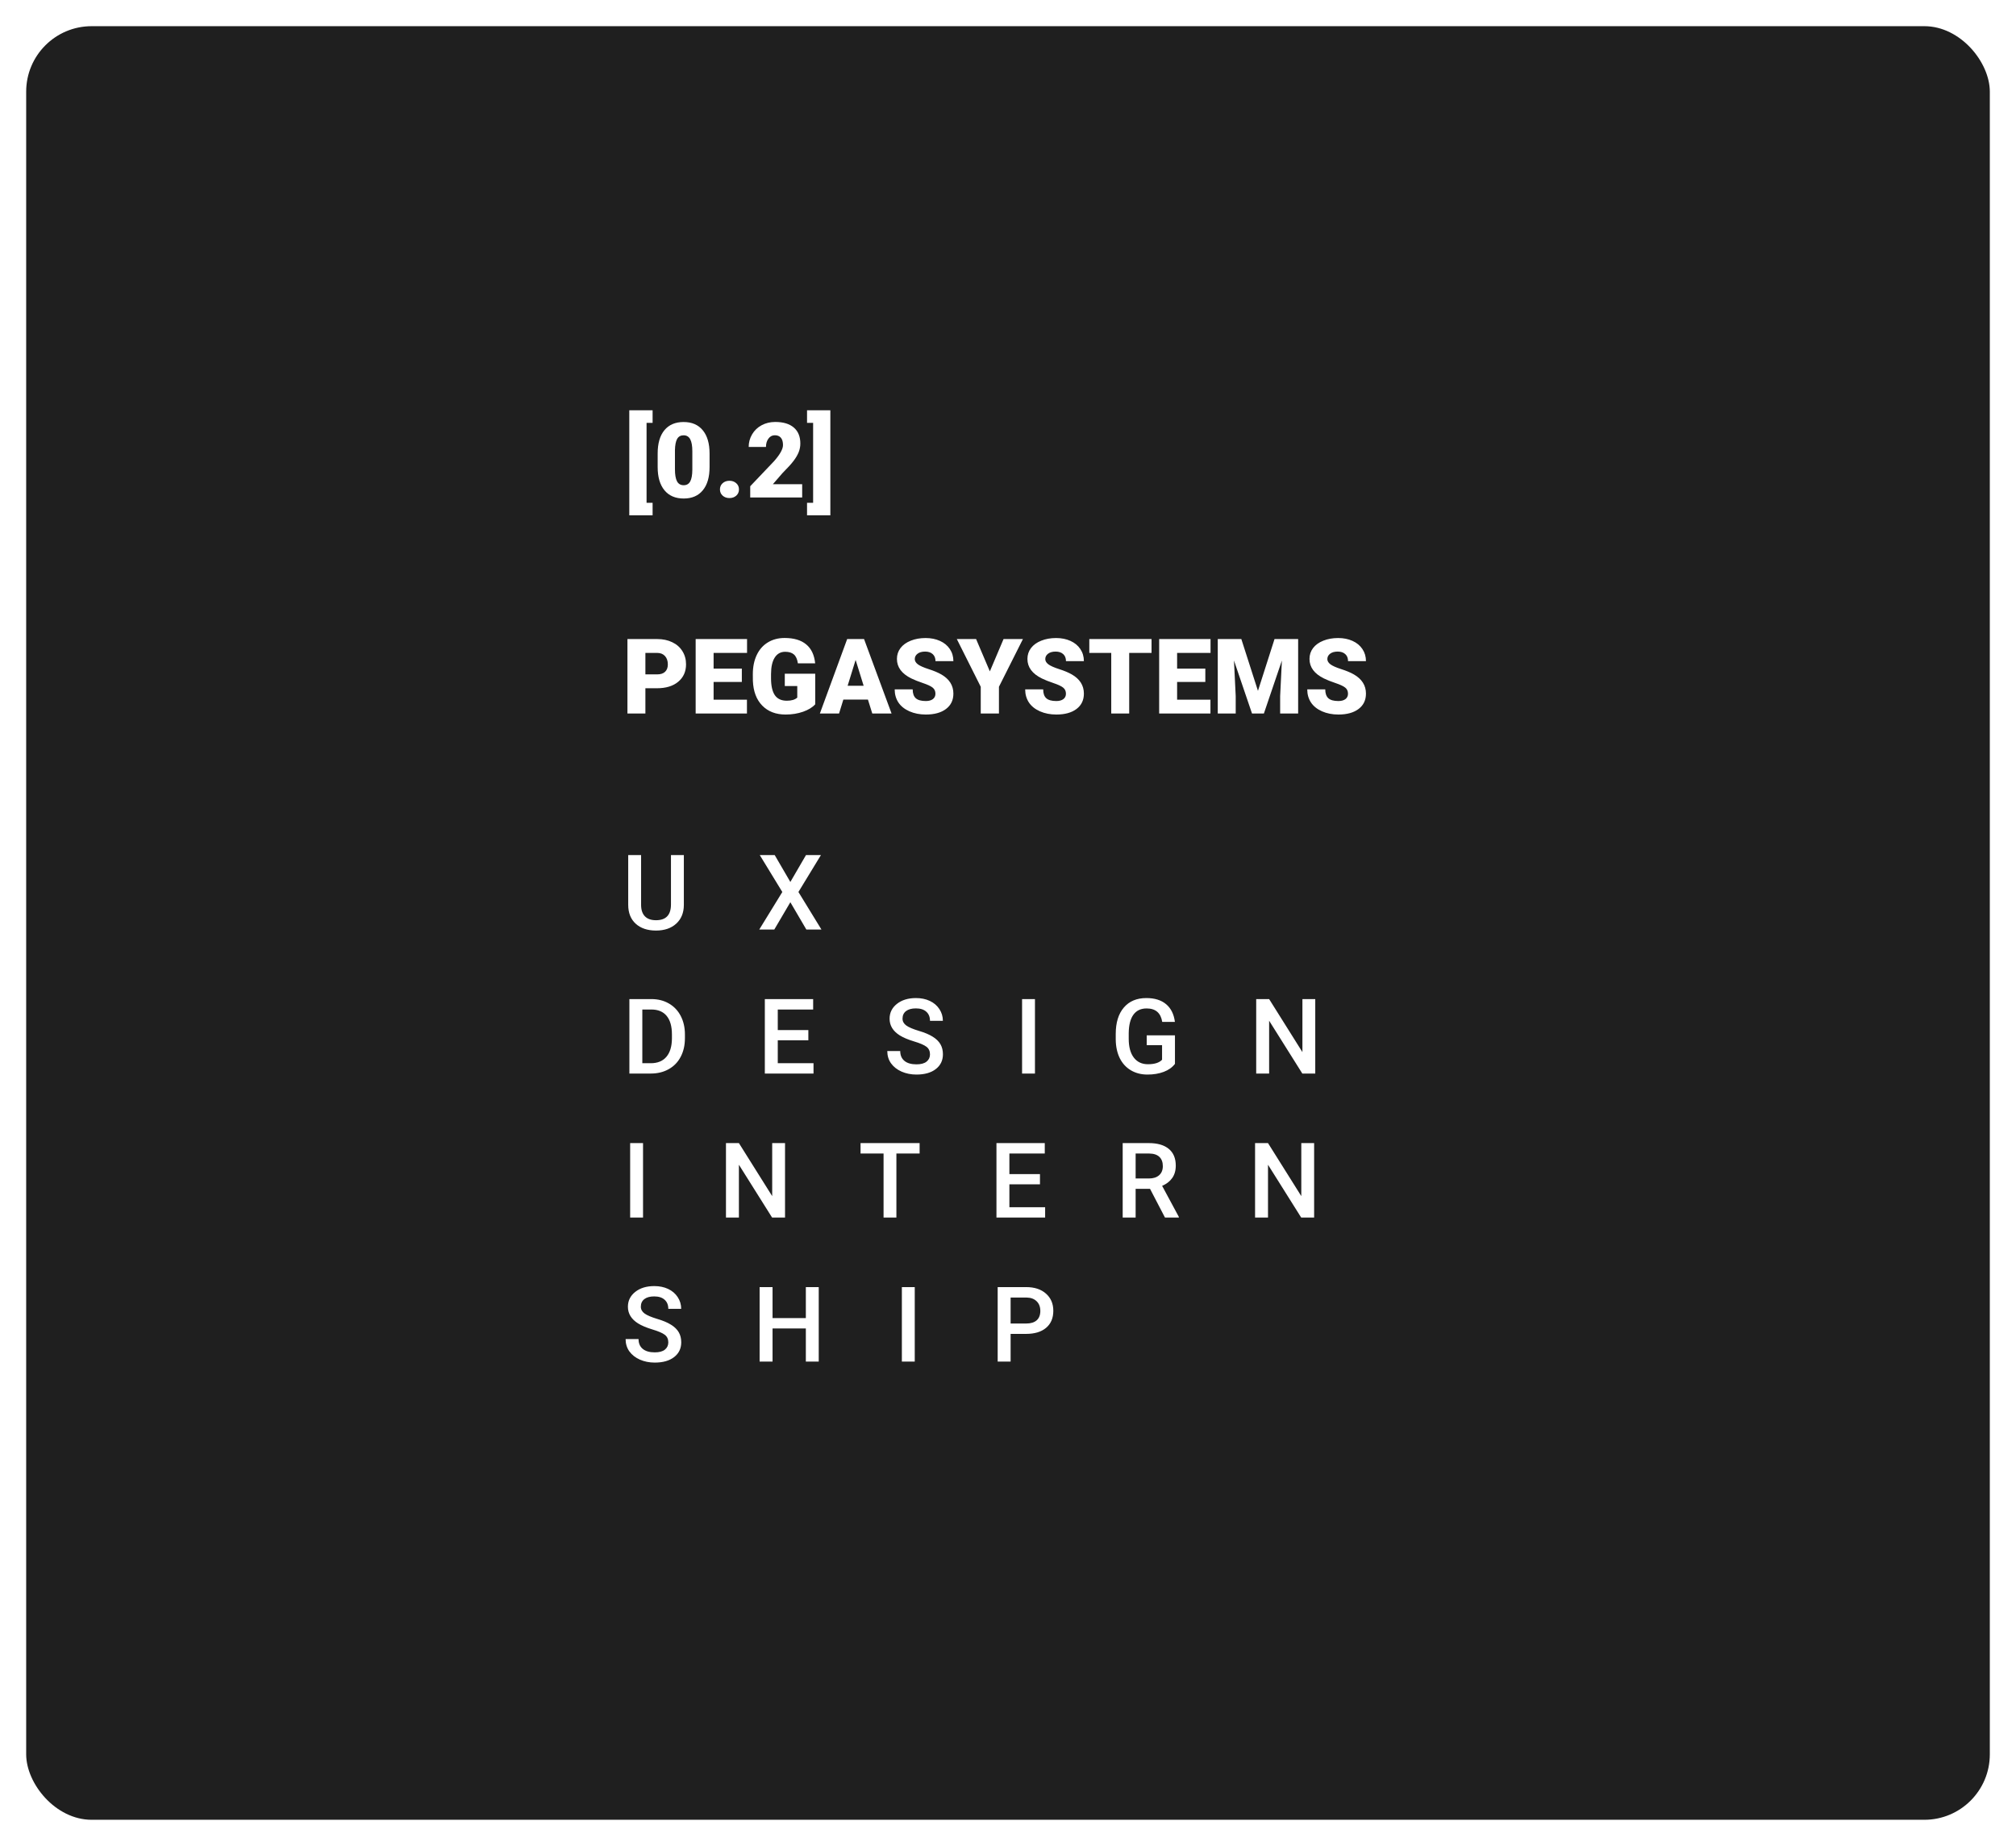 <svg width="308" height="282" viewBox="0 0 308 282" fill="none" xmlns="http://www.w3.org/2000/svg">
<g filter="url(#filter0_d)">
<rect x="4" width="300" height="274" rx="10" fill="#1F1F1F"/>
</g>
<path d="M104.477 130.625V138.227C104.477 139.435 104.089 140.393 103.312 141.102C102.542 141.805 101.513 142.156 100.227 142.156C98.924 142.156 97.891 141.81 97.125 141.117C96.359 140.419 95.977 139.453 95.977 138.219V130.625H97.945V138.234C97.945 138.995 98.138 139.576 98.523 139.977C98.909 140.378 99.477 140.578 100.227 140.578C101.747 140.578 102.508 139.776 102.508 138.172V130.625H104.477ZM120.748 134.734L123.138 130.625H125.42L121.982 136.266L125.498 142H123.193L120.748 137.828L118.295 142H115.998L119.521 136.266L116.076 130.625H118.357L120.748 134.734ZM96.156 164V152.625H99.516C100.521 152.625 101.411 152.849 102.188 153.297C102.969 153.745 103.573 154.38 104 155.203C104.427 156.026 104.641 156.969 104.641 158.031V158.602C104.641 159.68 104.424 160.628 103.992 161.445C103.565 162.263 102.953 162.893 102.156 163.336C101.365 163.779 100.456 164 99.43 164H96.156ZM98.133 154.219V162.422H99.422C100.458 162.422 101.253 162.099 101.805 161.453C102.362 160.802 102.646 159.87 102.656 158.656V158.023C102.656 156.789 102.388 155.846 101.852 155.195C101.315 154.544 100.536 154.219 99.516 154.219H98.133ZM123.498 158.922H118.826V162.422H124.287V164H116.849V152.625H124.232V154.219H118.826V157.359H123.498V158.922ZM142.082 161.07C142.082 160.57 141.904 160.185 141.55 159.914C141.201 159.643 140.569 159.37 139.652 159.094C138.735 158.818 138.006 158.51 137.464 158.172C136.428 157.521 135.91 156.672 135.91 155.625C135.91 154.708 136.282 153.953 137.027 153.359C137.777 152.766 138.748 152.469 139.941 152.469C140.733 152.469 141.438 152.615 142.058 152.906C142.678 153.198 143.165 153.615 143.519 154.156C143.873 154.693 144.05 155.289 144.05 155.945H142.082C142.082 155.352 141.894 154.888 141.519 154.555C141.149 154.216 140.618 154.047 139.925 154.047C139.279 154.047 138.777 154.185 138.417 154.461C138.063 154.737 137.886 155.122 137.886 155.617C137.886 156.034 138.079 156.383 138.464 156.664C138.85 156.94 139.485 157.211 140.371 157.477C141.256 157.737 141.967 158.036 142.503 158.375C143.04 158.708 143.433 159.094 143.683 159.531C143.933 159.964 144.058 160.471 144.058 161.055C144.058 162.003 143.694 162.758 142.964 163.32C142.24 163.878 141.256 164.156 140.011 164.156C139.188 164.156 138.431 164.005 137.738 163.703C137.05 163.396 136.514 162.974 136.128 162.438C135.748 161.901 135.558 161.276 135.558 160.562H137.535C137.535 161.208 137.748 161.708 138.175 162.062C138.602 162.417 139.214 162.594 140.011 162.594C140.699 162.594 141.214 162.456 141.558 162.18C141.907 161.898 142.082 161.529 142.082 161.07ZM158.118 164H156.15V152.625H158.118V164ZM179.507 162.523C179.095 163.06 178.525 163.466 177.796 163.742C177.067 164.018 176.239 164.156 175.312 164.156C174.358 164.156 173.515 163.94 172.78 163.508C172.046 163.076 171.478 162.458 171.077 161.656C170.681 160.849 170.476 159.909 170.46 158.836V157.945C170.46 156.227 170.871 154.885 171.694 153.922C172.517 152.953 173.666 152.469 175.14 152.469C176.405 152.469 177.411 152.781 178.155 153.406C178.9 154.031 179.348 154.932 179.499 156.109H177.562C177.343 154.74 176.549 154.055 175.179 154.055C174.293 154.055 173.619 154.375 173.155 155.016C172.697 155.651 172.46 156.586 172.444 157.82V158.695C172.444 159.924 172.702 160.88 173.218 161.562C173.739 162.24 174.46 162.578 175.382 162.578C176.392 162.578 177.111 162.349 177.538 161.891V159.664H175.194V158.164H179.507V162.523ZM200.942 164H198.966L193.895 155.93V164H191.919V152.625H193.895L198.981 160.727V152.625H200.942V164ZM98.242 186H96.273V174.625H98.242V186ZM119.935 186H117.959L112.888 177.93V186H110.912V174.625H112.888L117.974 182.727V174.625H119.935V186ZM140.496 176.219H136.949V186H134.988V176.219H131.472V174.625H140.496V176.219ZM158.884 180.922H154.212V184.422H159.673V186H152.236V174.625H159.618V176.219H154.212V179.359H158.884V180.922ZM175.702 181.617H173.499V186H171.522V174.625H175.522C176.835 174.625 177.848 174.919 178.562 175.508C179.275 176.096 179.632 176.948 179.632 178.062C179.632 178.823 179.447 179.461 179.077 179.977C178.713 180.487 178.202 180.88 177.546 181.156L180.101 185.898V186H177.983L175.702 181.617ZM173.499 180.031H175.53C176.197 180.031 176.718 179.865 177.093 179.531C177.468 179.193 177.655 178.732 177.655 178.148C177.655 177.539 177.481 177.068 177.132 176.734C176.788 176.401 176.272 176.229 175.585 176.219H173.499V180.031ZM200.77 186H198.794L193.723 177.93V186H191.747V174.625H193.723L198.809 182.727V174.625H200.77V186ZM102.102 205.07C102.102 204.57 101.924 204.185 101.57 203.914C101.221 203.643 100.589 203.37 99.672 203.094C98.755 202.818 98.026 202.51 97.484 202.172C96.448 201.521 95.93 200.672 95.93 199.625C95.93 198.708 96.302 197.953 97.047 197.359C97.797 196.766 98.768 196.469 99.961 196.469C100.753 196.469 101.458 196.615 102.078 196.906C102.698 197.198 103.185 197.615 103.539 198.156C103.893 198.693 104.07 199.289 104.07 199.945H102.102C102.102 199.352 101.914 198.888 101.539 198.555C101.169 198.216 100.638 198.047 99.945 198.047C99.299 198.047 98.797 198.185 98.438 198.461C98.083 198.737 97.906 199.122 97.906 199.617C97.906 200.034 98.099 200.383 98.484 200.664C98.87 200.94 99.505 201.211 100.391 201.477C101.276 201.737 101.987 202.036 102.523 202.375C103.06 202.708 103.453 203.094 103.703 203.531C103.953 203.964 104.078 204.471 104.078 205.055C104.078 206.003 103.714 206.758 102.984 207.32C102.26 207.878 101.276 208.156 100.031 208.156C99.208 208.156 98.451 208.005 97.758 207.703C97.07 207.396 96.534 206.974 96.148 206.438C95.768 205.901 95.578 205.276 95.578 204.562H97.555C97.555 205.208 97.768 205.708 98.195 206.062C98.622 206.417 99.234 206.594 100.031 206.594C100.719 206.594 101.234 206.456 101.578 206.18C101.927 205.898 102.102 205.529 102.102 205.07ZM125.084 208H123.115V202.945H118.029V208H116.052V196.625H118.029V201.359H123.115V196.625H125.084V208ZM139.753 208H137.785V196.625H139.753V208ZM154.4 203.773V208H152.423V196.625H156.775C158.046 196.625 159.053 196.956 159.798 197.617C160.548 198.279 160.923 199.154 160.923 200.242C160.923 201.357 160.556 202.224 159.822 202.844C159.092 203.464 158.069 203.773 156.751 203.773H154.4ZM154.4 202.188H156.775C157.478 202.188 158.014 202.023 158.384 201.695C158.754 201.362 158.939 200.883 158.939 200.258C158.939 199.643 158.751 199.154 158.376 198.789C158.001 198.419 157.486 198.229 156.829 198.219H154.4V202.188Z" fill="white"/>
<path d="M98.602 105.141V109H95.859V97.625H100.398C101.268 97.625 102.036 97.787 102.703 98.109C103.375 98.427 103.893 98.883 104.258 99.477C104.628 100.065 104.812 100.734 104.812 101.484C104.812 102.594 104.414 103.482 103.617 104.148C102.826 104.81 101.737 105.141 100.352 105.141H98.602ZM98.602 103.023H100.398C100.93 103.023 101.333 102.891 101.609 102.625C101.891 102.359 102.031 101.984 102.031 101.5C102.031 100.969 101.888 100.544 101.602 100.227C101.315 99.909 100.924 99.747 100.43 99.742H98.602V103.023ZM113.336 104.18H109.023V106.891H114.117V109H106.281V97.625H114.133V99.742H109.023V102.141H113.336V104.18ZM124.547 107.594C124.125 108.062 123.508 108.44 122.695 108.727C121.883 109.013 120.992 109.156 120.023 109.156C118.534 109.156 117.344 108.701 116.453 107.789C115.562 106.878 115.086 105.609 115.023 103.984L115.016 103C115.016 101.88 115.214 100.904 115.609 100.07C116.005 99.232 116.57 98.588 117.305 98.141C118.044 97.688 118.898 97.461 119.867 97.461C121.284 97.461 122.383 97.787 123.164 98.438C123.951 99.083 124.409 100.049 124.539 101.336H121.898C121.805 100.701 121.602 100.247 121.289 99.977C120.977 99.706 120.534 99.57 119.961 99.57C119.273 99.57 118.742 99.862 118.367 100.445C117.992 101.029 117.802 101.862 117.797 102.945V103.633C117.797 104.768 117.99 105.622 118.375 106.195C118.766 106.763 119.378 107.047 120.211 107.047C120.924 107.047 121.456 106.888 121.805 106.57V104.805H119.898V102.922H124.547V107.594ZM132.602 106.875H128.844L128.188 109H125.258L129.43 97.625H132.008L136.211 109H133.266L132.602 106.875ZM129.5 104.758H131.945L130.719 100.812L129.5 104.758ZM142.914 105.977C142.914 105.576 142.771 105.263 142.484 105.039C142.203 104.815 141.706 104.583 140.992 104.344C140.279 104.104 139.695 103.872 139.242 103.648C137.768 102.924 137.031 101.93 137.031 100.664C137.031 100.034 137.214 99.479 137.578 99C137.948 98.516 138.469 98.141 139.141 97.875C139.812 97.604 140.568 97.469 141.406 97.469C142.224 97.469 142.956 97.615 143.602 97.906C144.253 98.198 144.758 98.615 145.117 99.156C145.477 99.693 145.656 100.307 145.656 101H142.922C142.922 100.536 142.779 100.177 142.492 99.922C142.211 99.667 141.828 99.539 141.344 99.539C140.854 99.539 140.466 99.648 140.18 99.867C139.898 100.081 139.758 100.354 139.758 100.688C139.758 100.979 139.914 101.245 140.227 101.484C140.539 101.719 141.089 101.964 141.875 102.219C142.661 102.469 143.307 102.74 143.812 103.031C145.042 103.74 145.656 104.716 145.656 105.961C145.656 106.956 145.281 107.737 144.531 108.305C143.781 108.872 142.753 109.156 141.445 109.156C140.523 109.156 139.688 108.992 138.938 108.664C138.193 108.331 137.63 107.878 137.25 107.305C136.875 106.727 136.688 106.062 136.688 105.312H139.438C139.438 105.922 139.594 106.372 139.906 106.664C140.224 106.951 140.737 107.094 141.445 107.094C141.898 107.094 142.255 106.997 142.516 106.805C142.781 106.607 142.914 106.331 142.914 105.977ZM151.227 102.562L153.32 97.625H156.281L152.617 104.914V109H149.836V104.914L146.18 97.625H149.125L151.227 102.562ZM162.852 105.977C162.852 105.576 162.708 105.263 162.422 105.039C162.141 104.815 161.643 104.583 160.93 104.344C160.216 104.104 159.633 103.872 159.18 103.648C157.706 102.924 156.969 101.93 156.969 100.664C156.969 100.034 157.151 99.479 157.516 99C157.885 98.516 158.406 98.141 159.078 97.875C159.75 97.604 160.505 97.469 161.344 97.469C162.161 97.469 162.893 97.615 163.539 97.906C164.19 98.198 164.695 98.615 165.055 99.156C165.414 99.693 165.594 100.307 165.594 101H162.859C162.859 100.536 162.716 100.177 162.43 99.922C162.148 99.667 161.766 99.539 161.281 99.539C160.792 99.539 160.404 99.648 160.117 99.867C159.836 100.081 159.695 100.354 159.695 100.688C159.695 100.979 159.852 101.245 160.164 101.484C160.477 101.719 161.026 101.964 161.812 102.219C162.599 102.469 163.245 102.74 163.75 103.031C164.979 103.74 165.594 104.716 165.594 105.961C165.594 106.956 165.219 107.737 164.469 108.305C163.719 108.872 162.69 109.156 161.383 109.156C160.461 109.156 159.625 108.992 158.875 108.664C158.13 108.331 157.568 107.878 157.188 107.305C156.812 106.727 156.625 106.062 156.625 105.312H159.375C159.375 105.922 159.531 106.372 159.844 106.664C160.161 106.951 160.674 107.094 161.383 107.094C161.836 107.094 162.193 106.997 162.453 106.805C162.719 106.607 162.852 106.331 162.852 105.977ZM175.93 99.742H172.516V109H169.773V99.742H166.422V97.625H175.93V99.742ZM184.148 104.18H179.836V106.891H184.93V109H177.094V97.625H184.945V99.742H179.836V102.141H184.148V104.18ZM189.648 97.625L192.188 105.539L194.719 97.625H198.328V109H195.578V106.344L195.844 100.906L193.094 109H191.281L188.523 100.898L188.789 106.344V109H186.047V97.625H189.648ZM205.945 105.977C205.945 105.576 205.802 105.263 205.516 105.039C205.234 104.815 204.737 104.583 204.023 104.344C203.31 104.104 202.727 103.872 202.273 103.648C200.799 102.924 200.062 101.93 200.062 100.664C200.062 100.034 200.245 99.479 200.609 99C200.979 98.516 201.5 98.141 202.172 97.875C202.844 97.604 203.599 97.469 204.438 97.469C205.255 97.469 205.987 97.615 206.633 97.906C207.284 98.198 207.789 98.615 208.148 99.156C208.508 99.693 208.688 100.307 208.688 101H205.953C205.953 100.536 205.81 100.177 205.523 99.922C205.242 99.667 204.859 99.539 204.375 99.539C203.885 99.539 203.497 99.648 203.211 99.867C202.93 100.081 202.789 100.354 202.789 100.688C202.789 100.979 202.945 101.245 203.258 101.484C203.57 101.719 204.12 101.964 204.906 102.219C205.693 102.469 206.339 102.74 206.844 103.031C208.073 103.74 208.688 104.716 208.688 105.961C208.688 106.956 208.312 107.737 207.562 108.305C206.812 108.872 205.784 109.156 204.477 109.156C203.555 109.156 202.719 108.992 201.969 108.664C201.224 108.331 200.661 107.878 200.281 107.305C199.906 106.727 199.719 106.062 199.719 105.312H202.469C202.469 105.922 202.625 106.372 202.938 106.664C203.255 106.951 203.768 107.094 204.477 107.094C204.93 107.094 205.286 106.997 205.547 106.805C205.812 106.607 205.945 106.331 205.945 105.977Z" fill="white"/>
<path d="M99.703 64.594H98.781V76.812H99.703V78.727H96.141V62.672H99.703V64.594ZM108.406 71.352C108.406 72.888 108.06 74.073 107.367 74.906C106.68 75.74 105.708 76.156 104.453 76.156C103.188 76.156 102.208 75.737 101.516 74.898C100.823 74.06 100.477 72.878 100.477 71.352V69.273C100.477 67.737 100.82 66.552 101.508 65.719C102.201 64.885 103.177 64.469 104.438 64.469C105.698 64.469 106.674 64.888 107.367 65.727C108.06 66.565 108.406 67.75 108.406 69.281V71.352ZM105.773 68.938C105.773 68.12 105.667 67.51 105.453 67.109C105.24 66.703 104.901 66.5 104.438 66.5C103.984 66.5 103.654 66.688 103.445 67.062C103.242 67.438 103.133 68.005 103.117 68.766V71.672C103.117 72.521 103.224 73.143 103.438 73.539C103.651 73.93 103.99 74.125 104.453 74.125C104.901 74.125 105.232 73.935 105.445 73.555C105.659 73.169 105.768 72.568 105.773 71.75V68.938ZM111.445 73.445C111.862 73.445 112.208 73.57 112.484 73.82C112.76 74.065 112.898 74.38 112.898 74.766C112.898 75.151 112.76 75.469 112.484 75.719C112.208 75.963 111.862 76.086 111.445 76.086C111.023 76.086 110.674 75.961 110.398 75.711C110.128 75.461 109.992 75.146 109.992 74.766C109.992 74.385 110.128 74.07 110.398 73.82C110.674 73.57 111.023 73.445 111.445 73.445ZM122.555 76H114.617V74.281L118.273 70.438C119.174 69.412 119.625 68.596 119.625 67.992C119.625 67.503 119.518 67.13 119.305 66.875C119.091 66.62 118.781 66.492 118.375 66.492C117.974 66.492 117.648 66.664 117.398 67.008C117.148 67.346 117.023 67.771 117.023 68.281H114.383C114.383 67.583 114.557 66.94 114.906 66.352C115.255 65.758 115.74 65.294 116.359 64.961C116.979 64.628 117.672 64.461 118.438 64.461C119.667 64.461 120.612 64.745 121.273 65.312C121.94 65.88 122.273 66.695 122.273 67.758C122.273 68.206 122.19 68.643 122.023 69.07C121.857 69.492 121.596 69.938 121.242 70.406C120.893 70.87 120.328 71.492 119.547 72.273L118.078 73.969H122.555V76ZM123.297 62.672H126.859V78.727H123.297V76.812H124.227V64.594H123.297V62.672Z" fill="white"/>
<defs>
<filter id="filter0_d" x="0" y="0" width="308" height="282" filterUnits="userSpaceOnUse" color-interpolation-filters="sRGB">
<feFlood flood-opacity="0" result="BackgroundImageFix"/>
<feColorMatrix in="SourceAlpha" type="matrix" values="0 0 0 0 0 0 0 0 0 0 0 0 0 0 0 0 0 0 127 0"/>
<feOffset dy="4"/>
<feGaussianBlur stdDeviation="2"/>
<feColorMatrix type="matrix" values="0 0 0 0 0 0 0 0 0 0 0 0 0 0 0 0 0 0 0.25 0"/>
<feBlend mode="normal" in2="BackgroundImageFix" result="effect1_dropShadow"/>
<feBlend mode="normal" in="SourceGraphic" in2="effect1_dropShadow" result="shape"/>
</filter>
</defs>
</svg>

